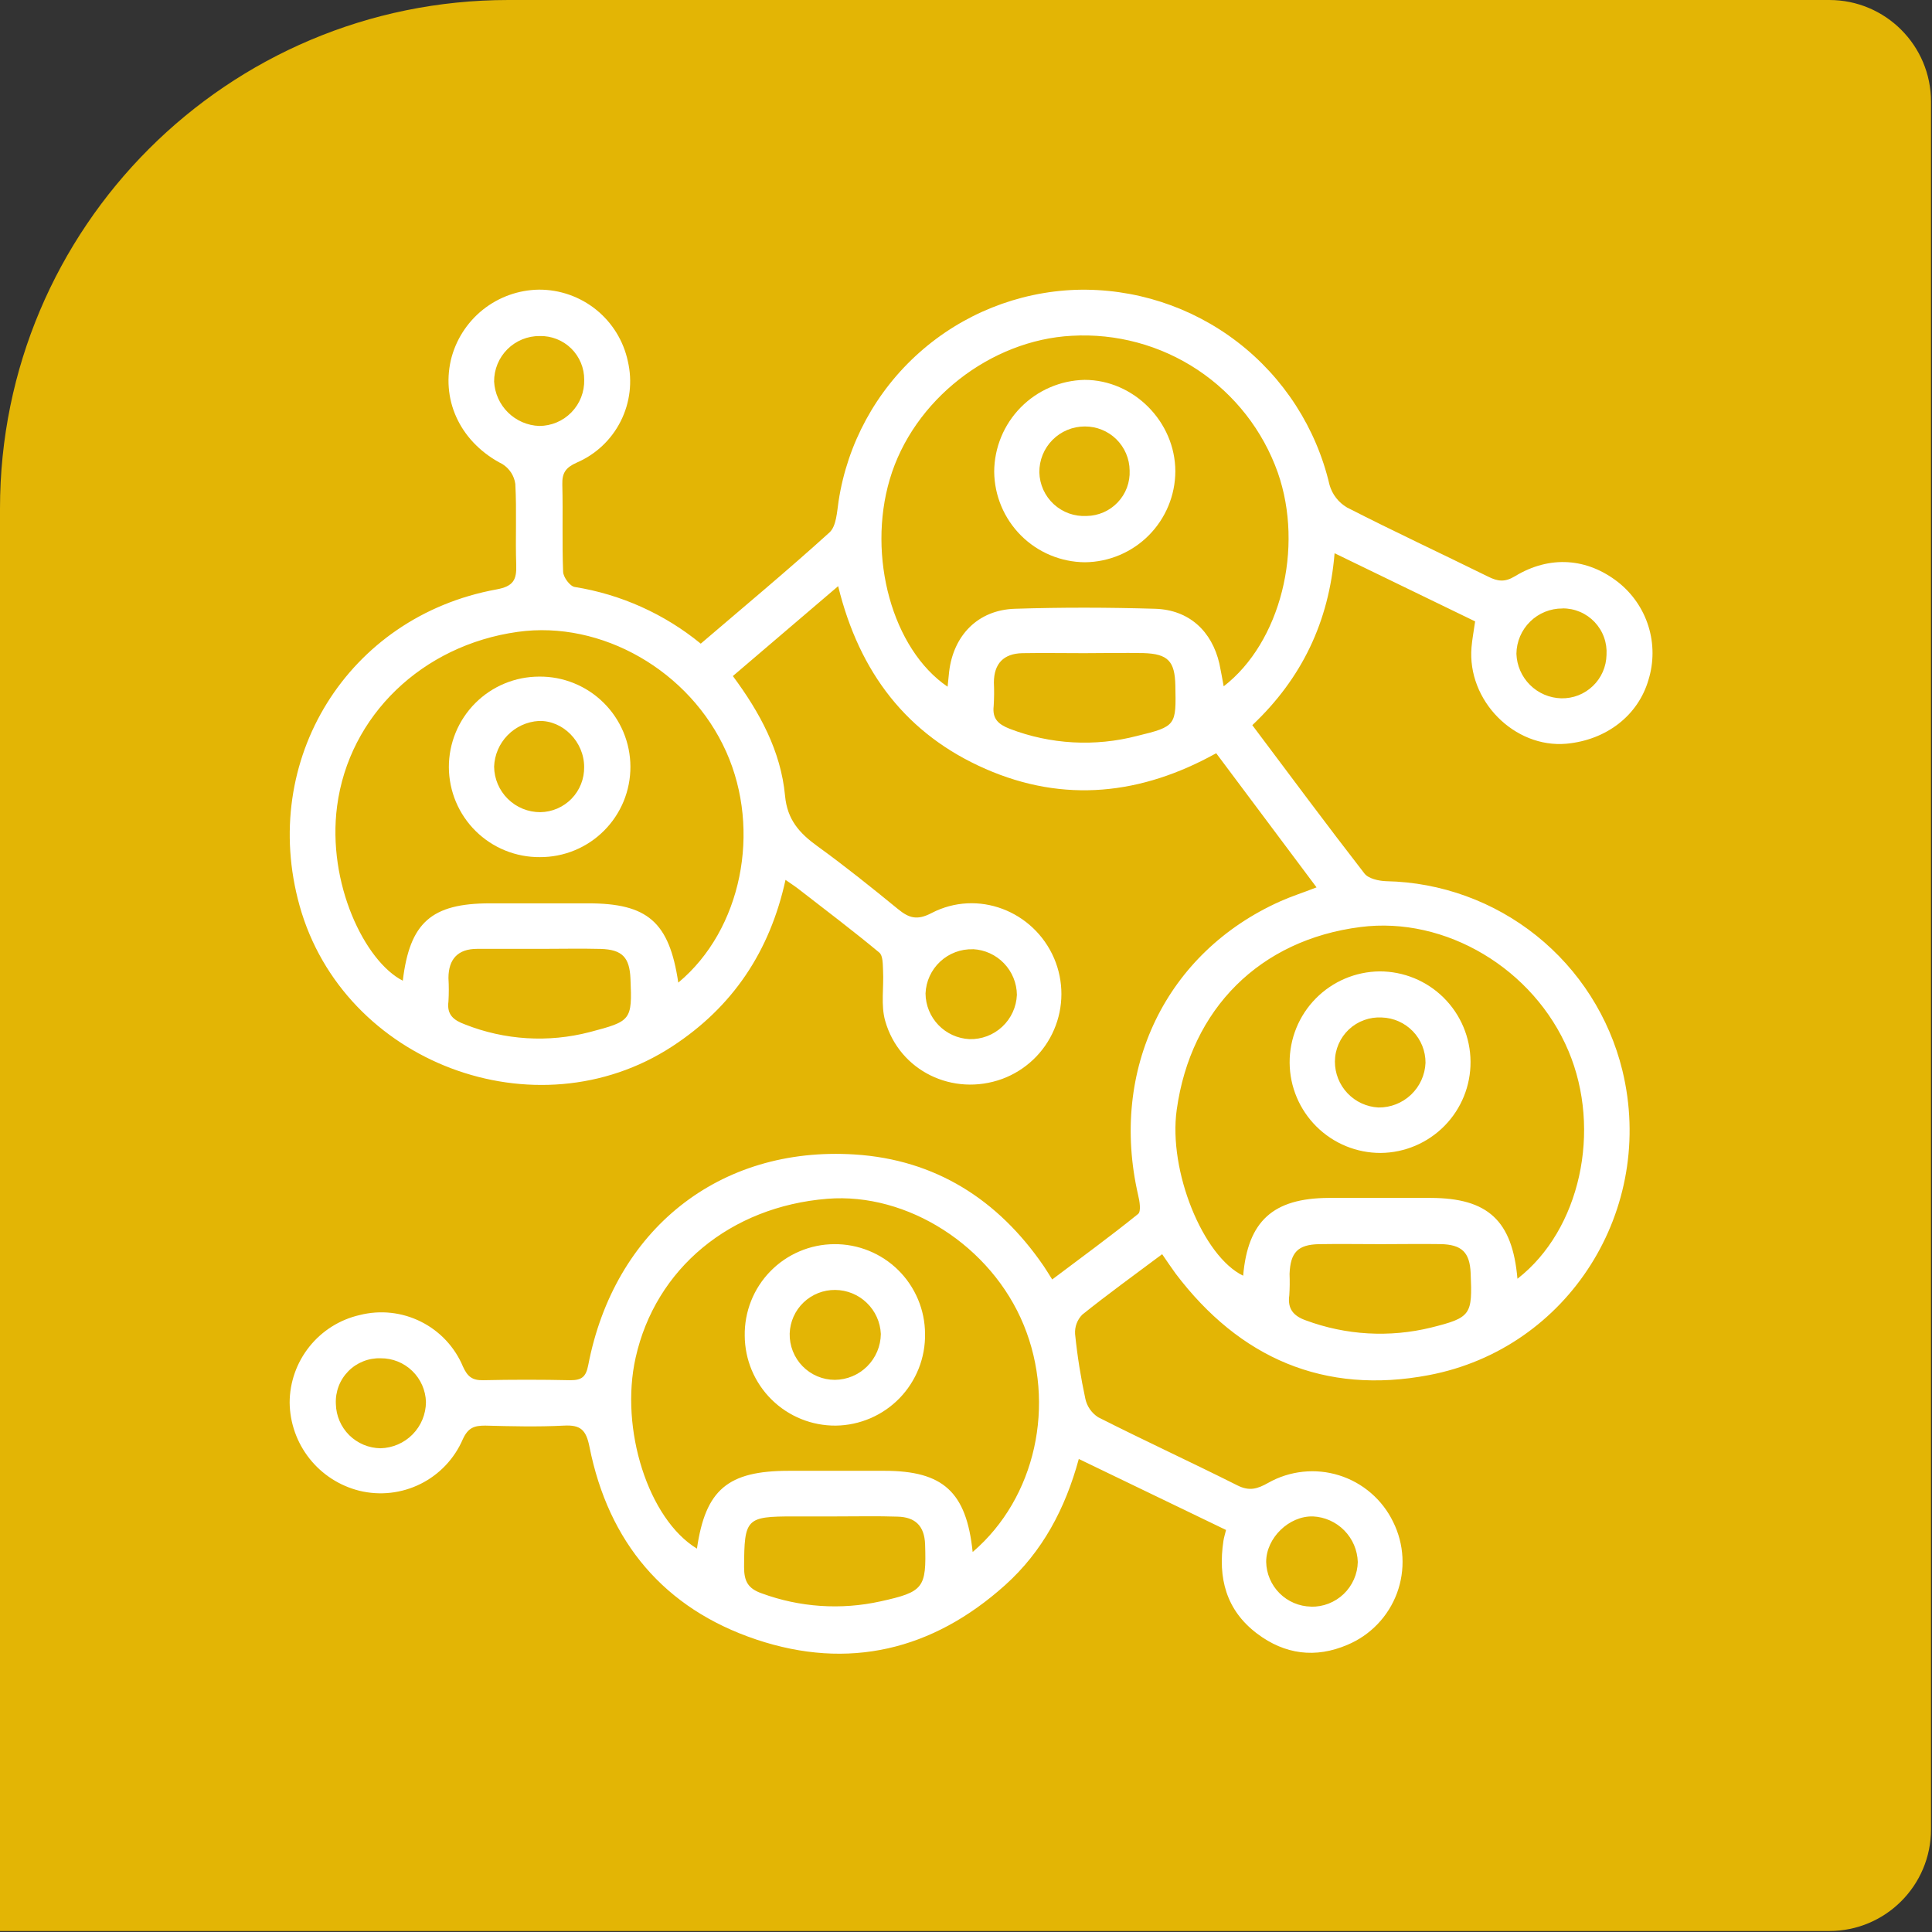 <svg width="76" height="76" viewBox="0 0 76 76" fill="none" xmlns="http://www.w3.org/2000/svg">
<rect x="0" y="0" width="76" height="76" fill="#333333" stroke="none"/>
<path d="M0 20C0 8.954 8.954 0 20 0H71.961C74.17 0 75.961 1.791 75.961 4V71.961C75.961 74.17 74.17 75.961 71.961 75.961H0V20Z" fill="#E3B505"/>
<path d="M45.716 49.337C44.615 50.161 43.573 50.912 42.574 51.715C42.476 51.814 42.4 51.934 42.351 52.065C42.302 52.196 42.282 52.336 42.291 52.475C42.378 53.334 42.514 54.186 42.696 55.029C42.762 55.327 42.943 55.586 43.199 55.751C45.014 56.67 46.864 57.521 48.678 58.432C49.151 58.67 49.468 58.568 49.888 58.332C50.308 58.094 50.773 57.946 51.253 57.895C51.732 57.844 52.218 57.892 52.678 58.036C53.139 58.18 53.565 58.417 53.93 58.732C54.296 59.047 54.593 59.434 54.803 59.868C55.018 60.301 55.143 60.773 55.168 61.256C55.194 61.739 55.12 62.222 54.952 62.675C54.783 63.128 54.523 63.542 54.188 63.891C53.854 64.239 53.451 64.516 53.005 64.703C51.748 65.242 50.542 65.085 49.451 64.262C48.228 63.34 47.906 62.068 48.127 60.612C48.147 60.48 48.189 60.353 48.229 60.185L42.437 57.392C41.904 59.352 41.006 61.038 39.535 62.358C36.686 64.915 33.377 65.71 29.752 64.495C26.128 63.28 23.938 60.669 23.189 56.918C23.056 56.247 22.84 56.046 22.183 56.08C21.153 56.133 20.117 56.107 19.085 56.08C18.656 56.08 18.415 56.158 18.204 56.619C17.874 57.383 17.285 58.005 16.54 58.375C15.795 58.745 14.943 58.84 14.135 58.642C13.36 58.448 12.671 58.004 12.175 57.377C11.679 56.75 11.404 55.977 11.394 55.178C11.396 54.376 11.67 53.599 12.171 52.973C12.672 52.346 13.37 51.908 14.152 51.73C14.959 51.526 15.812 51.618 16.556 51.99C17.301 52.361 17.888 52.987 18.21 53.754C18.39 54.154 18.579 54.302 19.003 54.294C20.147 54.269 21.292 54.269 22.438 54.294C22.884 54.294 23.05 54.164 23.139 53.704C24.162 48.382 28.284 45.074 33.62 45.414C36.79 45.615 39.26 47.184 41.056 49.804C41.15 49.942 41.235 50.084 41.391 50.331C42.537 49.468 43.675 48.638 44.769 47.755C44.895 47.655 44.831 47.252 44.769 47.001C43.64 42.073 45.867 37.464 50.369 35.453C50.8 35.26 51.251 35.118 51.79 34.907L47.842 29.63C44.902 31.265 41.86 31.601 38.77 30.248C35.681 28.896 33.806 26.468 32.971 23.058L28.829 26.594C29.89 28.025 30.719 29.549 30.882 31.306C30.97 32.254 31.456 32.782 32.158 33.289C33.244 34.075 34.29 34.915 35.327 35.763C35.758 36.115 36.076 36.214 36.641 35.919C38.455 34.974 40.662 35.826 41.467 37.7C41.656 38.144 41.754 38.622 41.753 39.105C41.752 39.588 41.654 40.066 41.462 40.509C41.272 40.953 40.992 41.353 40.642 41.685C40.291 42.017 39.877 42.275 39.424 42.442C37.494 43.144 35.382 42.137 34.821 40.158C34.645 39.54 34.772 38.841 34.737 38.179C34.725 37.936 34.737 37.591 34.586 37.469C33.556 36.614 32.487 35.805 31.428 34.984C31.279 34.866 31.116 34.764 30.9 34.612C30.282 37.433 28.822 39.61 26.445 41.162C21.082 44.662 13.512 41.81 11.786 35.632C10.186 29.903 13.676 24.256 19.527 23.187C20.198 23.065 20.327 22.808 20.307 22.219C20.27 21.158 20.33 20.094 20.271 19.035C20.249 18.877 20.193 18.726 20.106 18.592C20.019 18.458 19.904 18.344 19.769 18.259C18.177 17.447 17.354 15.843 17.735 14.167C17.922 13.385 18.366 12.687 18.994 12.184C19.623 11.682 20.402 11.404 21.206 11.394C22.023 11.392 22.815 11.67 23.45 12.182C24.086 12.694 24.526 13.409 24.697 14.207C24.884 15.003 24.785 15.839 24.417 16.569C24.05 17.299 23.437 17.876 22.686 18.199C22.249 18.395 22.108 18.606 22.12 19.062C22.15 20.206 22.106 21.352 22.152 22.495C22.16 22.708 22.421 23.061 22.607 23.09C24.428 23.381 26.139 24.151 27.566 25.32C29.27 23.861 30.984 22.438 32.631 20.944C32.902 20.695 32.924 20.133 32.989 19.705C33.335 17.452 34.456 15.389 36.159 13.874C37.861 12.358 40.039 11.483 42.318 11.401C44.612 11.33 46.859 12.056 48.679 13.454C50.499 14.853 51.778 16.838 52.3 19.073C52.406 19.447 52.652 19.765 52.986 19.962C54.821 20.902 56.691 21.771 58.541 22.684C58.915 22.869 59.191 22.912 59.593 22.669C60.971 21.832 62.442 21.954 63.654 22.902C64.217 23.347 64.633 23.952 64.846 24.637C65.059 25.323 65.059 26.057 64.847 26.743C64.441 28.142 63.196 29.109 61.621 29.256C59.568 29.439 57.708 27.552 57.886 25.459C57.911 25.154 57.97 24.854 58.028 24.444L52.499 21.763C52.279 24.464 51.204 26.694 49.263 28.526C50.746 30.501 52.189 32.447 53.673 34.36C53.831 34.565 54.238 34.655 54.533 34.664C56.684 34.708 58.76 35.462 60.439 36.806C62.118 38.151 63.306 40.013 63.819 42.102C65.148 47.553 61.717 53.048 56.207 54.094C52.088 54.877 48.761 53.422 46.247 50.101C46.08 49.873 45.927 49.642 45.716 49.337ZM48.137 26.998C50.373 25.272 51.304 21.562 50.267 18.594C49.681 16.939 48.573 15.52 47.111 14.548C45.648 13.577 43.91 13.107 42.157 13.209C38.982 13.376 35.924 15.722 35 18.859C34.107 21.887 35.102 25.536 37.276 27.013C37.298 26.797 37.316 26.612 37.336 26.428C37.504 24.994 38.469 23.995 39.917 23.948C41.76 23.888 43.603 23.893 45.446 23.948C46.772 23.99 47.671 24.823 47.968 26.108C48.03 26.398 48.079 26.691 48.137 26.998ZM26.689 38.648C29.172 36.577 29.957 32.675 28.567 29.571C27.143 26.388 23.666 24.394 20.365 24.856C16.607 25.381 13.73 28.152 13.261 31.708C12.858 34.752 14.355 37.82 15.845 38.578C16.118 36.292 16.969 35.537 19.27 35.535C20.553 35.535 21.838 35.535 23.123 35.535C25.469 35.532 26.326 36.26 26.681 38.648H26.689ZM38.269 61.046C40.748 58.92 41.549 55.234 40.27 52.12C38.992 49.007 35.694 46.904 32.544 47.157C28.727 47.465 25.784 49.903 25.003 53.412C24.375 56.215 25.506 59.759 27.416 60.919C27.752 58.603 28.626 57.858 31.029 57.858C32.285 57.858 33.54 57.858 34.794 57.858C37.096 57.859 38.016 58.685 38.261 61.046H38.269ZM59.701 50.297C62.162 48.379 63.015 44.459 61.7 41.343C60.334 38.105 56.861 36.036 53.516 36.467C49.57 36.969 46.842 39.674 46.289 43.658C45.954 46.049 47.316 49.419 48.903 50.183C49.087 48.037 50.076 47.134 52.264 47.123C53.605 47.123 54.945 47.123 56.286 47.123C58.524 47.13 59.493 48.01 59.692 50.297H59.701ZM42.645 25.694C41.837 25.694 41.029 25.68 40.221 25.694C39.481 25.709 39.099 26.103 39.097 26.85C39.111 27.156 39.108 27.463 39.089 27.768C39.029 28.279 39.272 28.494 39.727 28.672C41.324 29.283 43.072 29.381 44.727 28.95C46.279 28.576 46.267 28.531 46.235 26.959C46.215 26.012 45.946 25.721 44.984 25.691C44.206 25.675 43.425 25.694 42.645 25.694ZM21.28 37.326C20.442 37.326 19.605 37.326 18.767 37.326C18.016 37.326 17.642 37.725 17.641 38.474C17.659 38.78 17.659 39.087 17.641 39.394C17.57 39.918 17.845 40.133 18.288 40.297C19.85 40.917 21.57 41.023 23.197 40.6C24.824 40.171 24.873 40.146 24.801 38.501C24.767 37.663 24.479 37.353 23.628 37.328C22.842 37.308 22.061 37.326 21.28 37.326ZM54.317 48.942C53.508 48.942 52.7 48.928 51.892 48.942C51.054 48.958 50.76 49.267 50.728 50.114C50.739 50.394 50.736 50.673 50.718 50.952C50.641 51.489 50.885 51.767 51.366 51.939C52.943 52.525 54.659 52.624 56.292 52.224C57.876 51.83 57.921 51.721 57.852 50.083C57.817 49.263 57.506 48.955 56.658 48.94C55.877 48.928 55.096 48.942 54.317 48.942ZM32.899 59.652H31.223C29.343 59.652 29.281 59.736 29.27 61.641C29.27 62.197 29.419 62.489 29.968 62.68C31.461 63.228 33.079 63.338 34.632 62.995C36.334 62.62 36.446 62.471 36.391 60.753C36.366 60.023 36.001 59.679 35.312 59.661C34.518 59.634 33.707 59.652 32.899 59.652ZM38.273 37.341C37.795 37.327 37.332 37.502 36.983 37.828C36.634 38.153 36.427 38.603 36.408 39.081C36.412 39.544 36.594 39.988 36.915 40.322C37.236 40.656 37.673 40.854 38.135 40.877C38.613 40.89 39.077 40.715 39.426 40.388C39.776 40.062 39.982 39.612 40.002 39.134C39.997 38.671 39.815 38.227 39.493 37.893C39.172 37.559 38.736 37.361 38.273 37.338V37.341ZM51.569 63.203C51.805 63.209 52.041 63.168 52.261 63.083C52.482 62.997 52.684 62.869 52.855 62.706C53.026 62.543 53.163 62.347 53.259 62.131C53.355 61.915 53.407 61.682 53.412 61.445C53.398 60.98 53.208 60.537 52.882 60.205C52.556 59.872 52.116 59.675 51.651 59.652C50.708 59.625 49.808 60.498 49.808 61.44C49.817 61.904 50.006 62.346 50.334 62.674C50.662 63.002 51.105 63.191 51.569 63.2V63.203ZM61.464 23.936C60.988 23.933 60.53 24.119 60.191 24.453C59.852 24.786 59.658 25.24 59.652 25.716C59.667 26.178 59.858 26.617 60.186 26.943C60.514 27.27 60.954 27.458 61.417 27.47C61.646 27.475 61.873 27.435 62.087 27.352C62.3 27.268 62.495 27.144 62.66 26.985C62.826 26.827 62.958 26.637 63.05 26.427C63.142 26.218 63.191 25.992 63.196 25.763C63.211 25.527 63.178 25.29 63.097 25.067C63.017 24.845 62.891 24.642 62.729 24.47C62.566 24.298 62.37 24.162 62.152 24.069C61.934 23.977 61.7 23.93 61.464 23.933V23.936ZM22.981 14.941C22.983 14.712 22.939 14.485 22.851 14.273C22.763 14.062 22.634 13.87 22.471 13.709C22.307 13.548 22.113 13.422 21.9 13.338C21.687 13.254 21.459 13.213 21.23 13.219C20.994 13.217 20.761 13.262 20.543 13.351C20.324 13.441 20.126 13.572 19.959 13.739C19.793 13.905 19.66 14.103 19.571 14.321C19.481 14.539 19.436 14.773 19.437 15.008C19.461 15.47 19.657 15.905 19.986 16.228C20.315 16.552 20.753 16.74 21.215 16.756C21.451 16.755 21.685 16.707 21.902 16.615C22.119 16.523 22.316 16.388 22.48 16.219C22.645 16.049 22.774 15.849 22.86 15.629C22.946 15.409 22.987 15.174 22.981 14.938V14.941ZM13.212 55.23C13.222 55.691 13.411 56.131 13.738 56.456C14.066 56.78 14.507 56.965 14.968 56.971C15.444 56.96 15.898 56.764 16.232 56.424C16.565 56.084 16.754 55.628 16.756 55.151C16.743 54.689 16.549 54.25 16.216 53.928C15.883 53.606 15.438 53.428 14.975 53.431C14.739 53.423 14.503 53.465 14.284 53.553C14.064 53.641 13.865 53.773 13.7 53.942C13.534 54.111 13.405 54.312 13.321 54.533C13.237 54.755 13.2 54.991 13.212 55.227V55.23Z" fill="white"/>
<path d="M46.235 18.541C46.231 19.485 45.856 20.389 45.191 21.058C44.526 21.728 43.623 22.108 42.68 22.118C41.735 22.111 40.832 21.733 40.164 21.066C39.496 20.398 39.117 19.495 39.109 18.551C39.115 17.605 39.49 16.699 40.154 16.025C40.818 15.351 41.719 14.963 42.665 14.943C44.592 14.943 46.232 16.589 46.235 18.541ZM44.437 18.507C44.432 18.044 44.243 17.603 43.913 17.278C43.583 16.954 43.138 16.774 42.675 16.776C42.438 16.776 42.204 16.822 41.986 16.913C41.767 17.004 41.569 17.137 41.403 17.305C41.236 17.473 41.105 17.672 41.016 17.891C40.927 18.11 40.883 18.345 40.885 18.581C40.891 18.817 40.944 19.05 41.041 19.265C41.139 19.48 41.278 19.673 41.452 19.834C41.626 19.994 41.83 20.117 42.052 20.197C42.275 20.276 42.511 20.31 42.747 20.297C42.976 20.294 43.203 20.244 43.413 20.152C43.623 20.06 43.813 19.926 43.97 19.759C44.128 19.593 44.251 19.396 44.331 19.181C44.411 18.965 44.447 18.736 44.437 18.507Z" fill="white"/>
<path d="M21.213 26.616C21.682 26.611 22.147 26.7 22.581 26.877C23.015 27.053 23.41 27.313 23.743 27.643C24.077 27.972 24.341 28.364 24.523 28.797C24.704 29.229 24.798 29.692 24.799 30.161C24.8 30.629 24.709 31.092 24.531 31.524C24.352 31.956 24.09 32.349 23.759 32.679C23.429 33.01 23.036 33.272 22.603 33.45C22.171 33.628 21.708 33.719 21.24 33.717C20.772 33.721 20.308 33.633 19.875 33.457C19.441 33.282 19.047 33.022 18.714 32.694C18.381 32.365 18.116 31.974 17.935 31.543C17.754 31.112 17.66 30.649 17.657 30.181C17.656 29.713 17.747 29.25 17.925 28.817C18.103 28.385 18.365 27.992 18.695 27.66C19.026 27.329 19.418 27.066 19.85 26.887C20.282 26.708 20.745 26.616 21.213 26.616ZM22.979 30.171C22.979 29.179 22.142 28.328 21.188 28.361C20.725 28.391 20.289 28.591 19.966 28.924C19.642 29.256 19.453 29.697 19.437 30.161C19.444 30.639 19.639 31.095 19.979 31.429C20.32 31.764 20.779 31.951 21.257 31.949C21.721 31.942 22.163 31.75 22.486 31.417C22.809 31.083 22.986 30.635 22.979 30.171Z" fill="white"/>
<path d="M36.389 52.467C36.397 52.935 36.312 53.4 36.14 53.834C35.967 54.269 35.711 54.666 35.385 55.002C35.059 55.337 34.67 55.605 34.24 55.79C33.81 55.975 33.348 56.074 32.881 56.08C32.413 56.084 31.948 55.996 31.515 55.82C31.081 55.644 30.686 55.385 30.353 55.056C30.02 54.727 29.756 54.336 29.574 53.905C29.393 53.473 29.298 53.01 29.296 52.542C29.289 52.074 29.374 51.609 29.547 51.174C29.72 50.739 29.977 50.343 30.305 50.008C30.632 49.673 31.022 49.407 31.453 49.224C31.884 49.04 32.347 48.945 32.815 48.942C33.282 48.938 33.744 49.026 34.176 49.201C34.609 49.376 35.002 49.635 35.334 49.962C35.666 50.29 35.93 50.68 36.111 51.11C36.292 51.539 36.387 52.001 36.389 52.467ZM32.852 50.743C32.389 50.739 31.943 50.916 31.608 51.237C31.274 51.557 31.079 51.996 31.064 52.459C31.059 52.696 31.101 52.931 31.188 53.152C31.275 53.373 31.405 53.574 31.57 53.743C31.736 53.913 31.934 54.048 32.152 54.14C32.37 54.232 32.605 54.28 32.842 54.28C33.32 54.275 33.777 54.084 34.115 53.746C34.453 53.408 34.645 52.952 34.65 52.474C34.629 52.01 34.431 51.572 34.096 51.25C33.762 50.928 33.316 50.746 32.852 50.743Z" fill="white"/>
<path d="M50.731 41.807C50.726 40.861 51.095 39.953 51.758 39.279C52.421 38.606 53.323 38.222 54.268 38.212C55.213 38.21 56.12 38.582 56.79 39.247C57.461 39.912 57.841 40.815 57.847 41.76C57.855 42.704 57.487 43.613 56.825 44.287C56.162 44.961 55.26 45.345 54.315 45.354C53.37 45.357 52.462 44.985 51.791 44.32C51.119 43.655 50.738 42.752 50.731 41.807ZM56.076 41.807C56.078 41.344 55.899 40.899 55.578 40.567C55.256 40.234 54.818 40.04 54.355 40.025C54.119 40.012 53.882 40.047 53.66 40.128C53.437 40.209 53.234 40.334 53.061 40.496C52.889 40.659 52.751 40.854 52.657 41.072C52.562 41.289 52.513 41.523 52.512 41.76C52.511 42.223 52.688 42.669 53.007 43.005C53.326 43.342 53.762 43.542 54.225 43.566C54.701 43.571 55.161 43.391 55.507 43.062C55.852 42.734 56.057 42.284 56.076 41.808V41.807Z" fill="white"/>
</svg>
